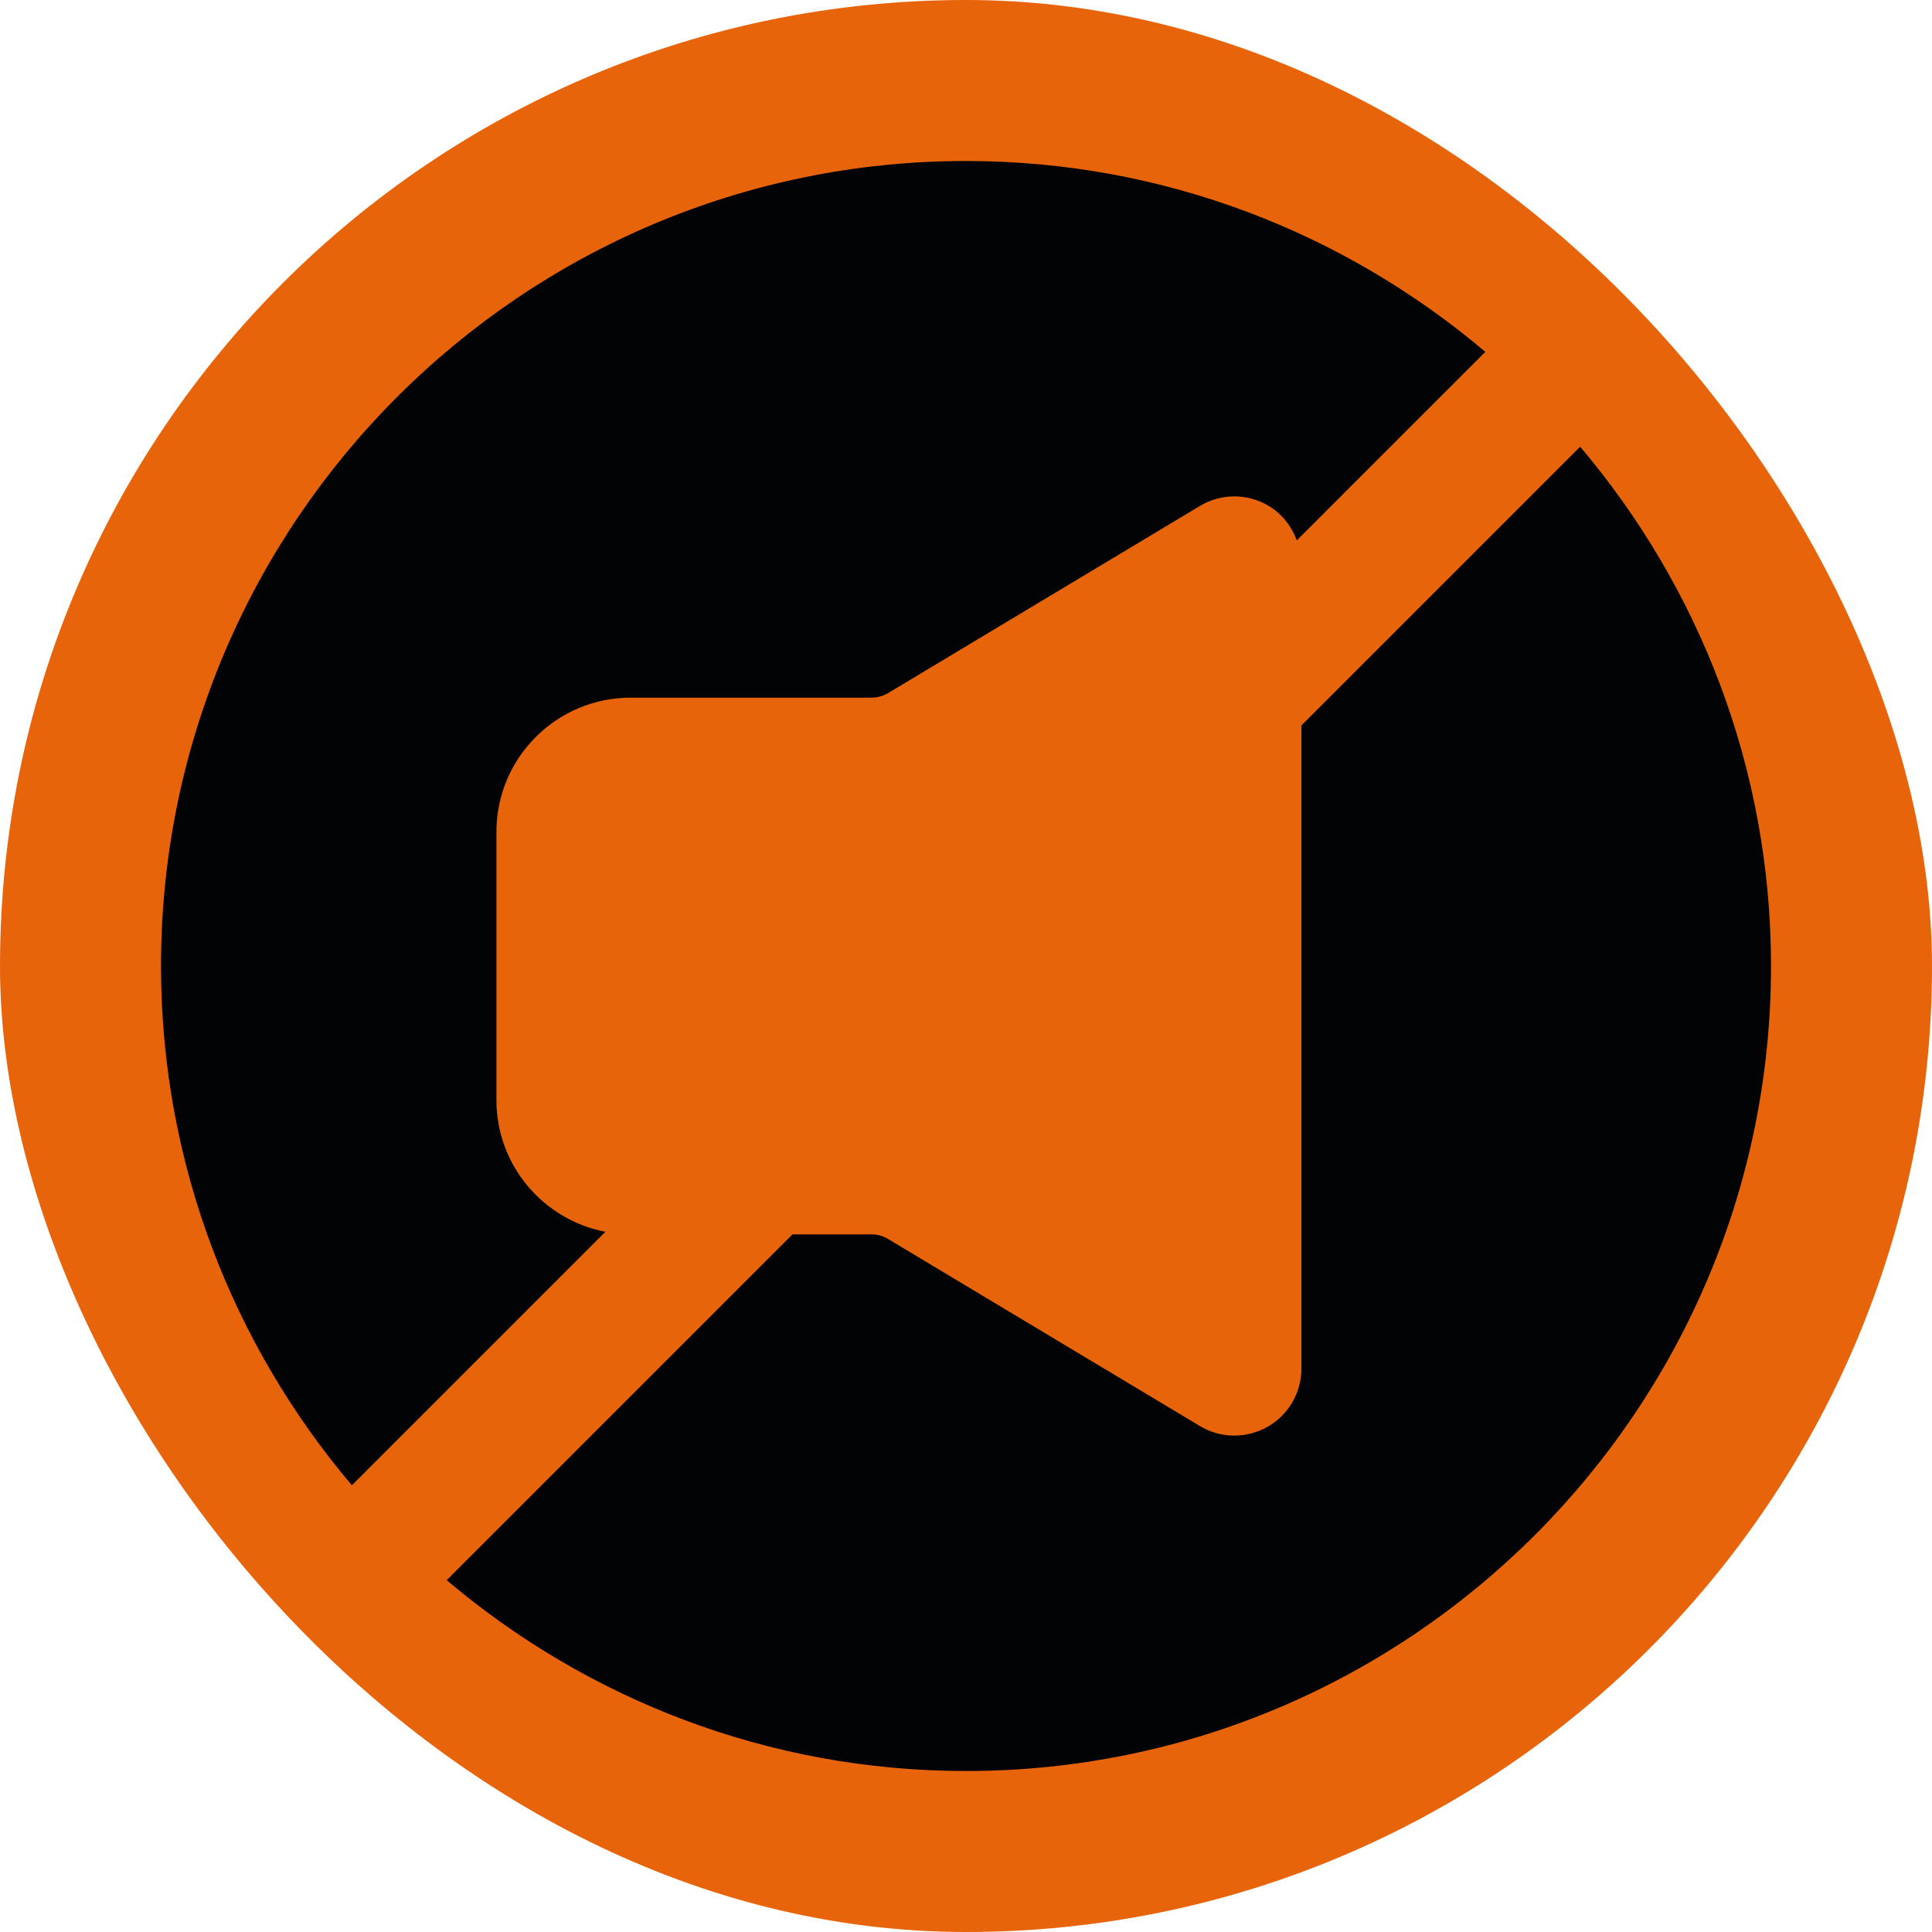<!DOCTYPE svg PUBLIC "-//W3C//DTD SVG 1.1//EN" "http://www.w3.org/Graphics/SVG/1.1/DTD/svg11.dtd">
<!-- Uploaded to: SVG Repo, www.svgrepo.com, Transformed by: SVG Repo Mixer Tools -->
<svg fill="#020304" height="800px" width="800px" version="1.1" id="Layer_1" xmlns="http://www.w3.org/2000/svg" xmlns:xlink="http://www.w3.org/1999/xlink" viewBox="-51.2 -51.2 614.40 614.40" xml:space="preserve">
<g id="SVGRepo_bgCarrier" stroke-width="0">
<rect x="-51.2" y="-51.2" width="614.40" height="614.40" rx="307.2" fill="#e8640a" strokewidth="0"/>
</g>
<g id="SVGRepo_tracerCarrier" stroke-linecap="round" stroke-linejoin="round"/>
<g id="SVGRepo_iconCarrier"> <g> <g> <g> <path d="M106.669,298.667v-85.333c0-23.531,19.136-42.667,42.667-42.667h76.501c1.92,0,3.797-0.512,5.44-1.493l99.072-59.456 c6.613-3.989,14.827-4.075,21.504-0.277c4.459,2.517,7.616,6.571,9.344,11.2l59.947-59.947C376.514,22.912,318.914,0,256.002,0 c-141.163,0-256,114.837-256,256c0,62.912,22.912,120.512,60.693,165.141l80.619-80.619 C121.623,336.747,106.669,319.445,106.669,298.667z"/> <path d="M451.309,90.863l-88.64,88.64v204.501c0,7.68-4.117,14.784-10.816,18.56c-3.264,1.856-6.891,2.773-10.517,2.773 c-3.797,0-7.595-1.003-10.987-3.051l-99.072-59.435c-1.643-1.003-3.52-1.515-5.44-1.515h-25.003L90.861,451.311 c44.629,37.781,102.229,60.693,165.141,60.693c141.163,0,256-114.837,256-256C512.002,193.092,489.09,135.492,451.309,90.863z"/> </g> </g> </g> </g>
</svg>